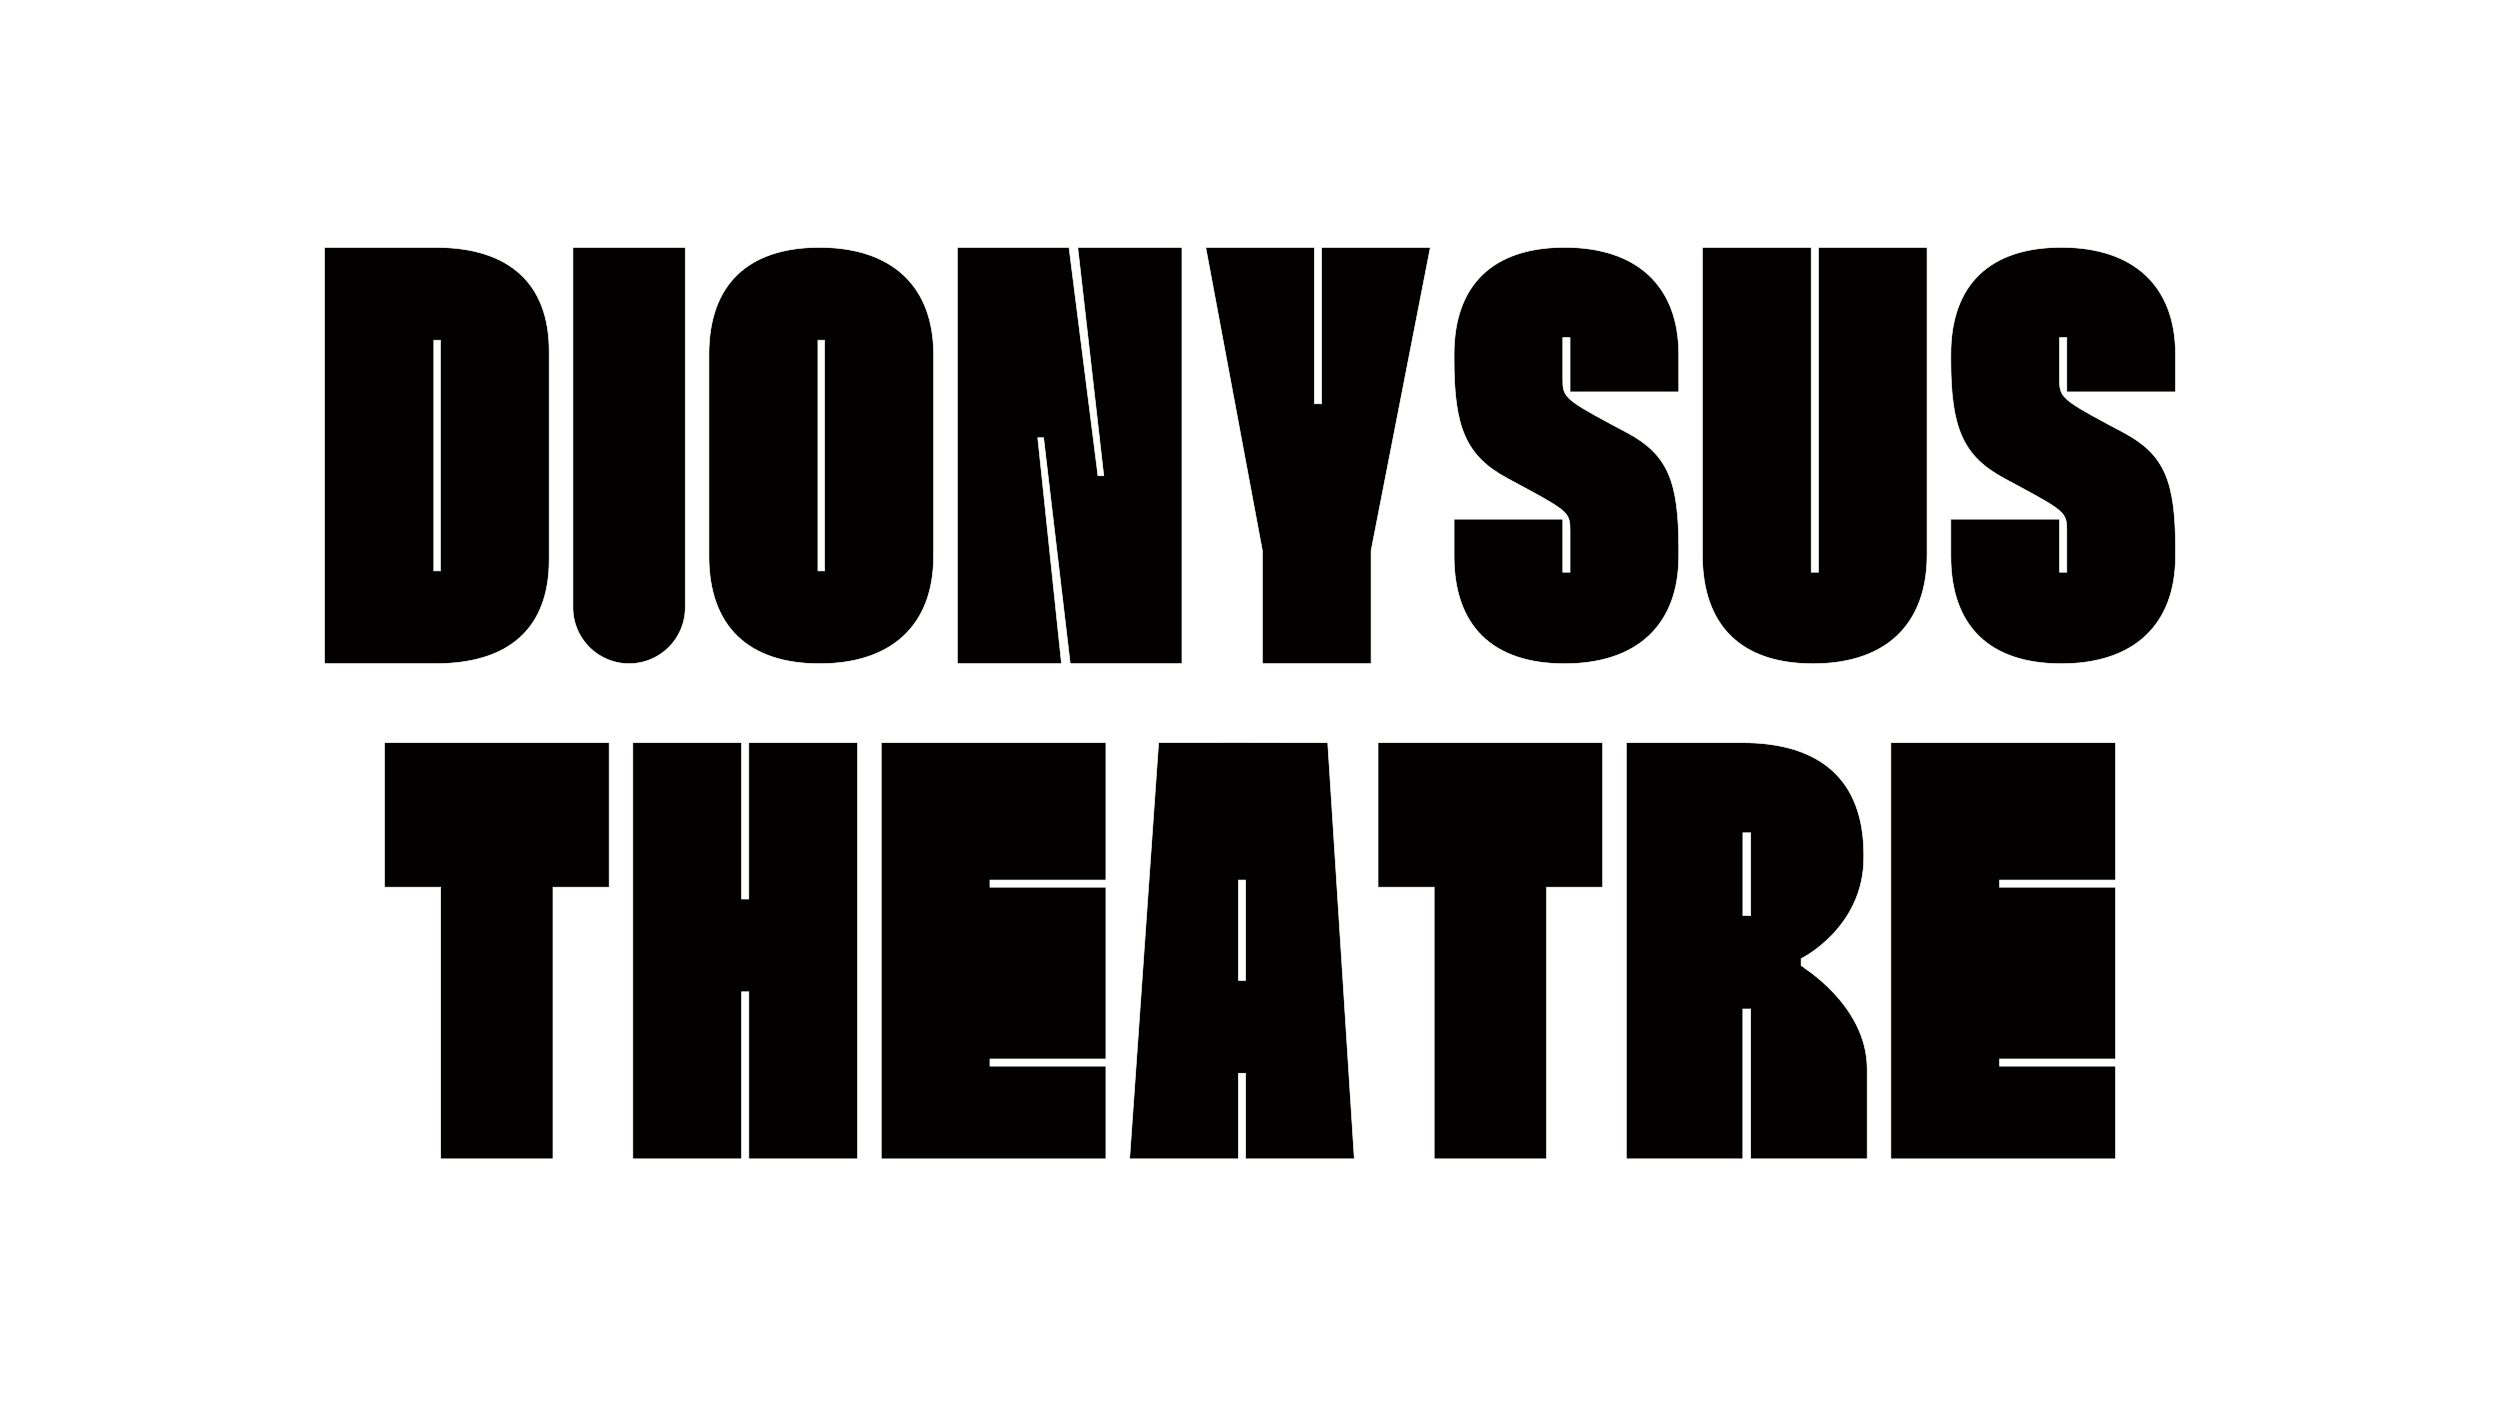 <svg id="图层_1" data-name="图层 1" xmlns="http://www.w3.org/2000/svg" viewBox="0 0 1920 1080"><defs><style>.cls-1{fill:#fff;}.cls-2{fill:#030000;stroke:#fff;stroke-miterlimit:10;stroke-width:0.5px;}</style></defs><rect class="cls-1" x="-57" y="-40.4" width="2034" height="1160.79"/><path d="M1976.5-39.9V1119.9H-56.5V-39.9h2033m1-1H-57.5V1120.9h2035V-40.9Z"/><path class="cls-2" d="M334.56,190c55.2,0,87.21,26.49,87.21,79.91V429.78c0,53.89-32,79.91-87.21,79.91H249.21V190Zm-1.4,248.42h5.11V261.26h-5.11Z"/><path class="cls-2" d="M629.33,190c-54.74,0-84.89,28.41-84.89,82.14v155c0,53.72,30.15,82.58,84.89,82.58C685,509.75,717,480,717,427.17v-155C717,219.78,685,190,629.33,190Zm3.94,248.42h-5.1V261.26h5.1Z"/><path class="cls-2" d="M907.76,190V509.7H821.93L801.47,336.17H797L815.24,509.7h-80V190H821l22.24,175.35h4.44L827.71,190Z"/><path class="cls-2" d="M1009.45,190v120.1H1015V190h83.5L1053,422.92v86.77h-83.5V422.92L926,190Z"/><path class="cls-2" d="M1205.78,301V259.29h-5.56v32c0,12.88.92,15.1,36.64,34.19l12.52,6.66c31.54,16.87,39.9,37.29,39.9,89.24v5.76c0,52.84-32,82.59-87.67,82.59-55.21,0-84.89-28.86-84.89-82.59V398.7h83.5v40.77h5.56V407.58c0-12.88-.93-14.66-32.94-32l-14.84-8c-32.47-17.32-41.28-39.51-41.28-91.47v-4c0-53.72,30.15-82.14,84.89-82.14,55.66,0,87.67,29.75,87.67,82.14V301Z"/><path class="cls-2" d="M1587.29,301V259.29h-5.56v32c0,12.88.93,15.1,36.65,34.19l12.52,6.66c31.54,16.87,39.89,37.29,39.89,89.24v5.76c0,52.84-32,82.59-87.67,82.59-55.2,0-84.89-28.86-84.89-82.59V398.7h83.5v40.77h5.56V407.58c0-12.88-.92-14.66-32.93-32l-14.84-8c-32.47-17.32-41.29-39.51-41.29-91.47v-4c0-53.72,30.16-82.14,84.89-82.14,55.67,0,87.67,29.75,87.67,82.14V301Z"/><path class="cls-2" d="M1391,190V439.47h5.57V190H1480V426c0,53.59-31.55,83.74-87.68,83.74-55.2,0-84.89-29.26-84.89-83.74V190Z"/><path class="cls-2" d="M440,190h86.28V466.56a43.13,43.13,0,0,1-43.14,43.13h0A43.13,43.13,0,0,1,440,466.56V190Z"/><path class="cls-2" d="M467.84,681.36H424.7V890H338.42V681.36H295.28v-111H467.84Z"/><path class="cls-2" d="M1230.87,681.36h-43.14V890h-86.28V681.36h-43.14v-111h172.56Z"/><path class="cls-2" d="M658.6,570.36V890H575.1V761.69h-5.57V890H486V570.36h83.5V690.45h5.57V570.36Z"/><path class="cls-2" d="M1019.7,570.36,1040.11,890H956.62V824.26h-5.57V890h-83.5l22.27-319.68ZM956.62,753V675.87h-5.57V753Z"/><path class="cls-2" d="M1337.94,570.36c59.14,0,93.44,27.62,93.44,86.09v2.3c0,53.86-48.11,77.52-48.11,77.52v5.52S1434,771.72,1434,821v69h-89.5V774.93h-6V890H1249V570.36Zm.6,132.76h6V639.58h-6Z"/><polygon class="cls-2" points="849.36 675.88 849.36 570.36 676.8 570.36 676.8 890.02 849.36 890.02 849.36 818.78 760.3 818.78 760.3 813.3 849.36 813.3 849.36 681.36 760.29 681.36 760.29 675.88 849.36 675.88"/><polygon class="cls-2" points="1624.73 675.88 1624.73 570.36 1452.17 570.36 1452.17 890.02 1624.73 890.02 1624.73 818.78 1535.67 818.78 1535.67 813.3 1624.73 813.3 1624.73 681.36 1535.66 681.36 1535.66 675.88 1624.73 675.88"/></svg>